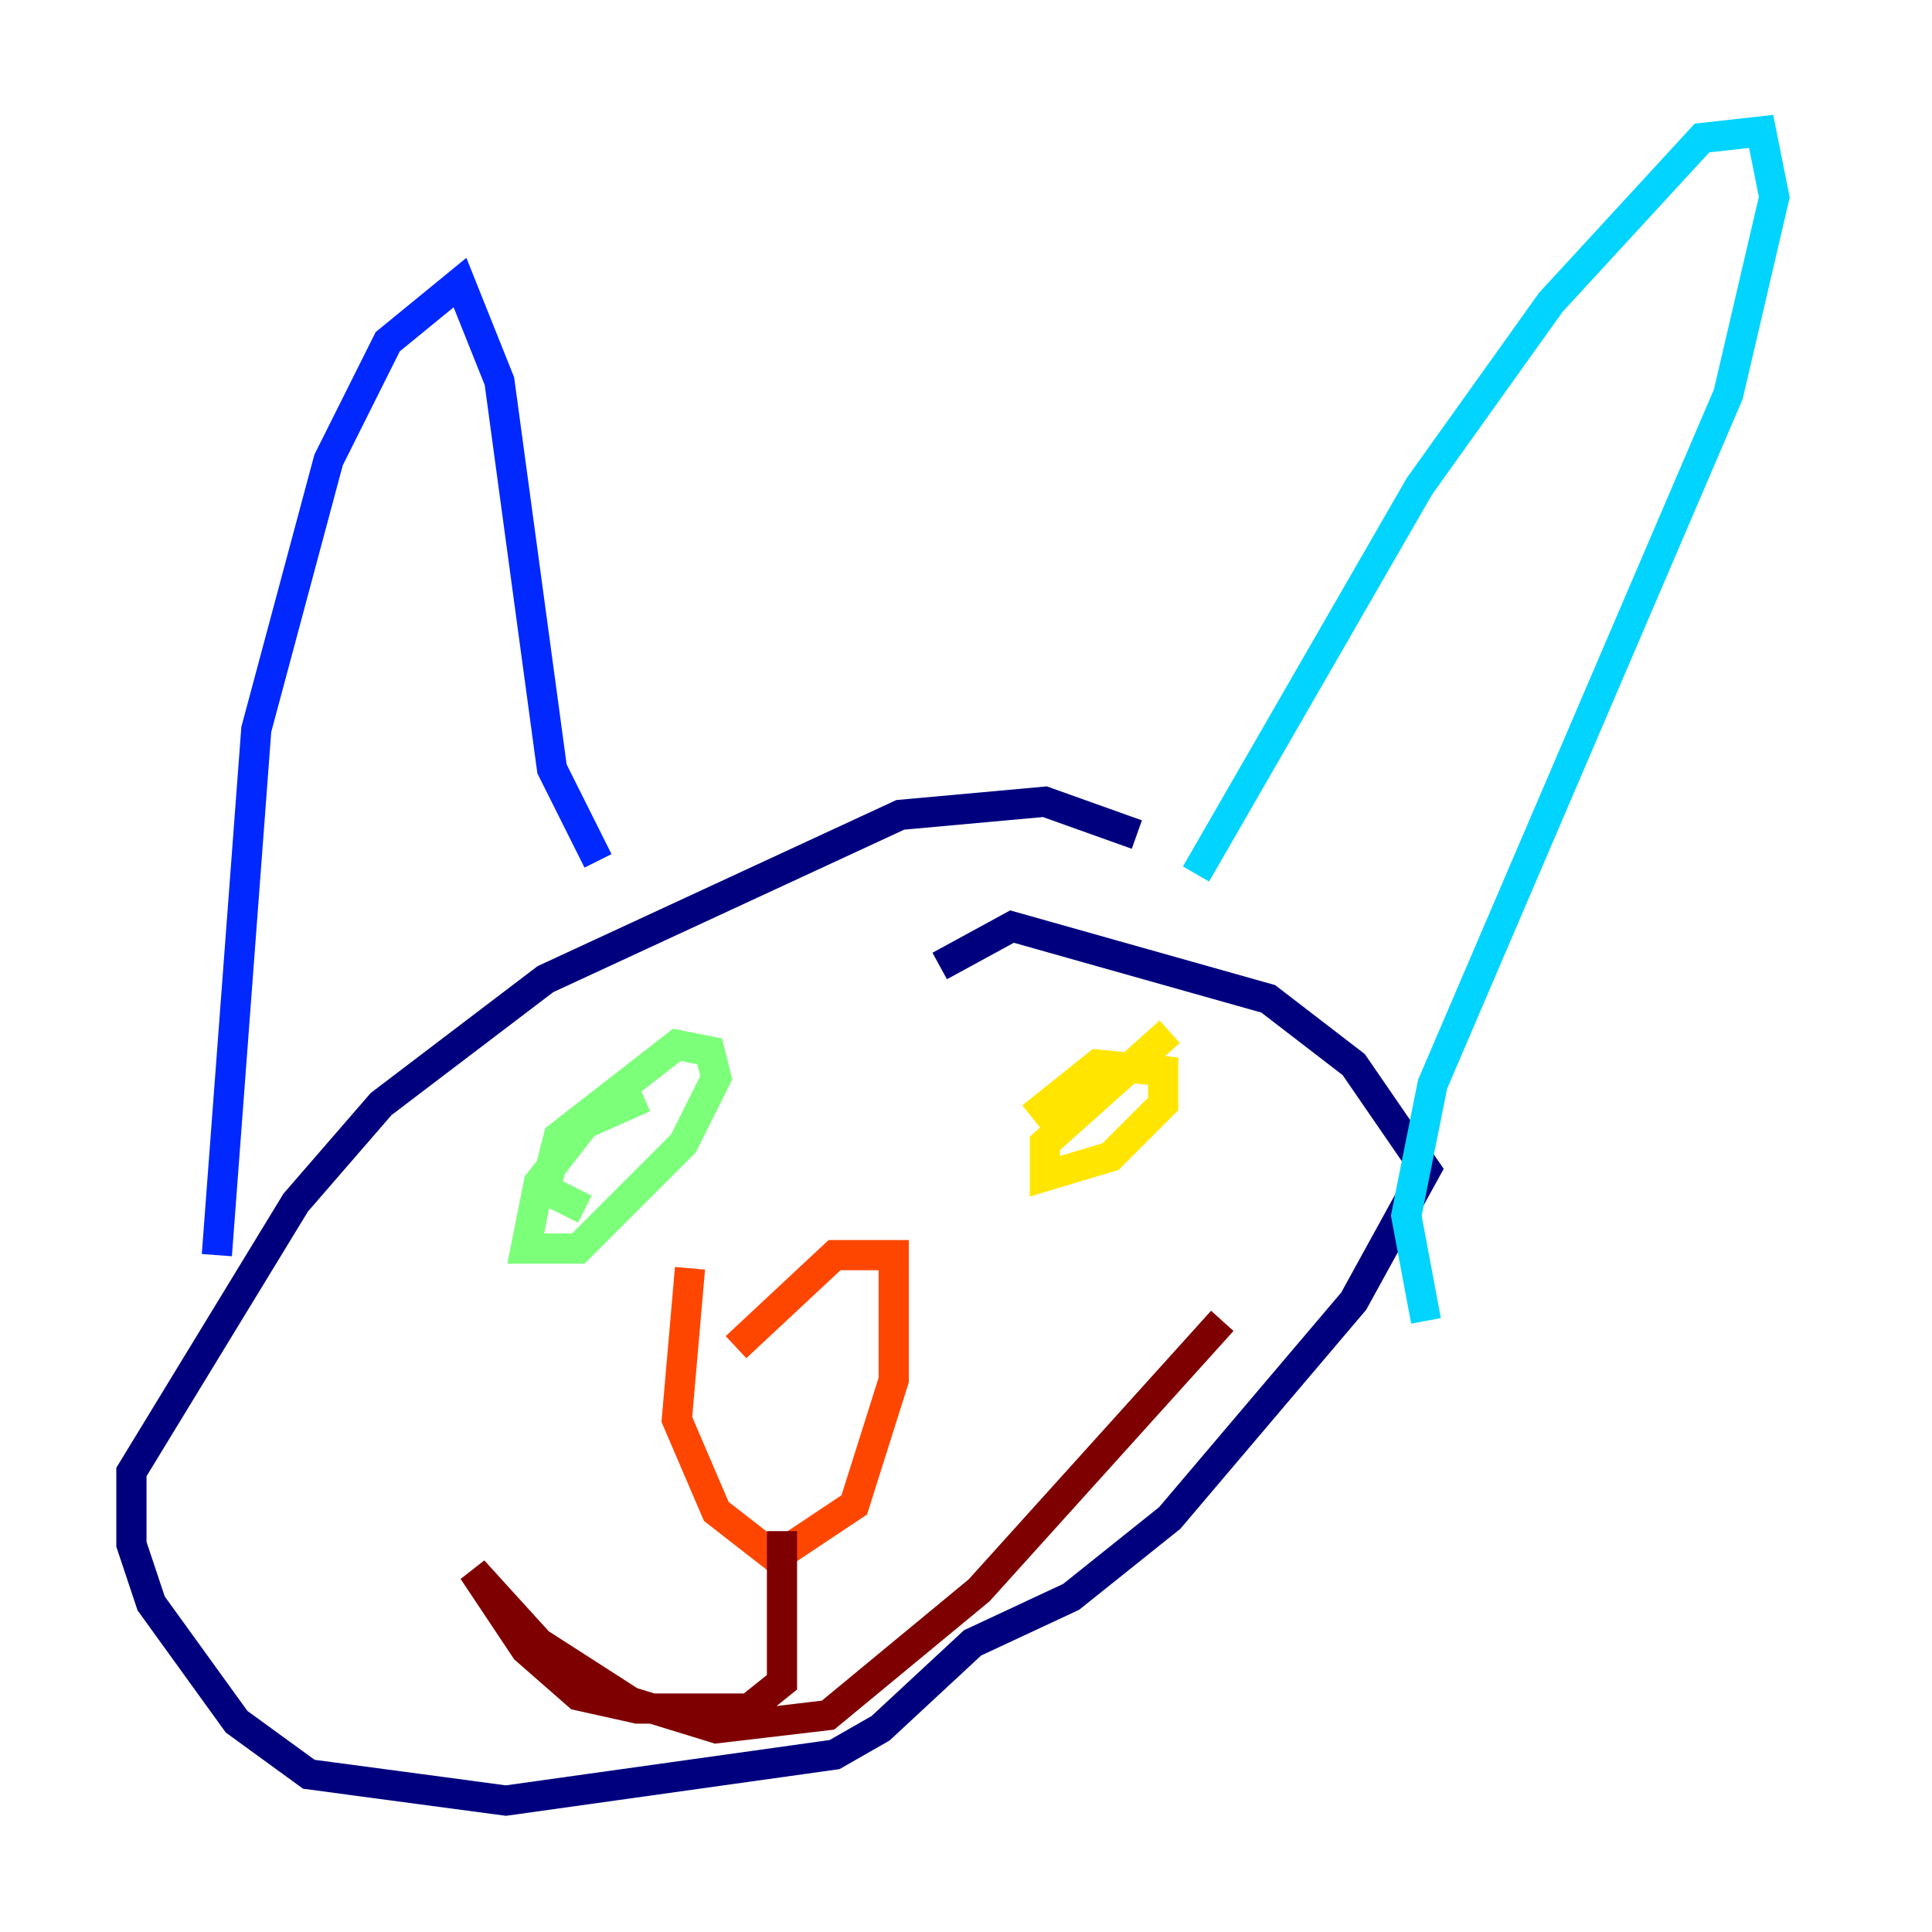 <?xml version="1.0" encoding="utf-8" ?>
<svg baseProfile="tiny" height="128" version="1.2" viewBox="0,0,128,128" width="128" xmlns="http://www.w3.org/2000/svg" xmlns:ev="http://www.w3.org/2001/xml-events" xmlns:xlink="http://www.w3.org/1999/xlink"><defs /><polyline fill="none" points="75.32,55.292 69.225,53.116 59.646,53.986 36.136,64.871 25.252,73.143 19.592,79.674 8.707,97.524 8.707,102.313 10.014,106.231 15.674,114.068 20.463,117.551 33.524,119.293 55.292,116.245 58.34,114.503 64.435,108.844 70.966,105.796 77.497,100.571 89.687,86.204 94.476,77.497 89.687,70.531 84.027,66.177 67.048,61.388 62.258,64.0" stroke="#00007f" stroke-width="2" /><polyline fill="none" points="14.367,83.156 16.98,48.327 21.769,30.476 25.687,22.64 30.476,18.721 33.088,25.252 36.571,50.939 39.619,57.034" stroke="#0028ff" stroke-width="2" /><polyline fill="none" points="79.238,57.905 94.041,32.218 102.748,20.027 112.762,9.143 116.68,8.707 117.551,13.061 114.503,26.122 94.912,71.837 93.17,80.544 94.476,87.51" stroke="#00d4ff" stroke-width="2" /><polyline fill="none" points="42.667,72.707 38.748,74.449 35.701,78.367 34.83,82.721 38.313,82.721 45.279,75.755 47.456,71.401 47.02,69.66 44.843,69.225 37.007,75.32 36.136,78.803 38.748,80.109" stroke="#7cff79" stroke-width="2" /><polyline fill="none" points="77.497,68.354 69.225,75.755 69.225,77.932 73.578,76.626 77.061,73.143 77.061,70.966 72.707,70.531 68.354,74.014" stroke="#ffe500" stroke-width="2" /><polyline fill="none" points="45.714,84.027 44.843,94.041 47.456,100.136 51.374,103.184 56.599,99.701 59.211,91.429 59.211,83.156 55.292,83.156 48.762,89.252" stroke="#ff4600" stroke-width="2" /><polyline fill="none" points="51.809,101.442 51.809,111.456 49.633,113.197 42.231,113.197 38.313,112.326 34.83,109.279 31.347,104.054 35.701,108.844 41.796,112.762 47.456,114.503 54.857,113.633 64.871,105.361 80.98,87.51" stroke="#7f0000" stroke-width="2" /></svg>